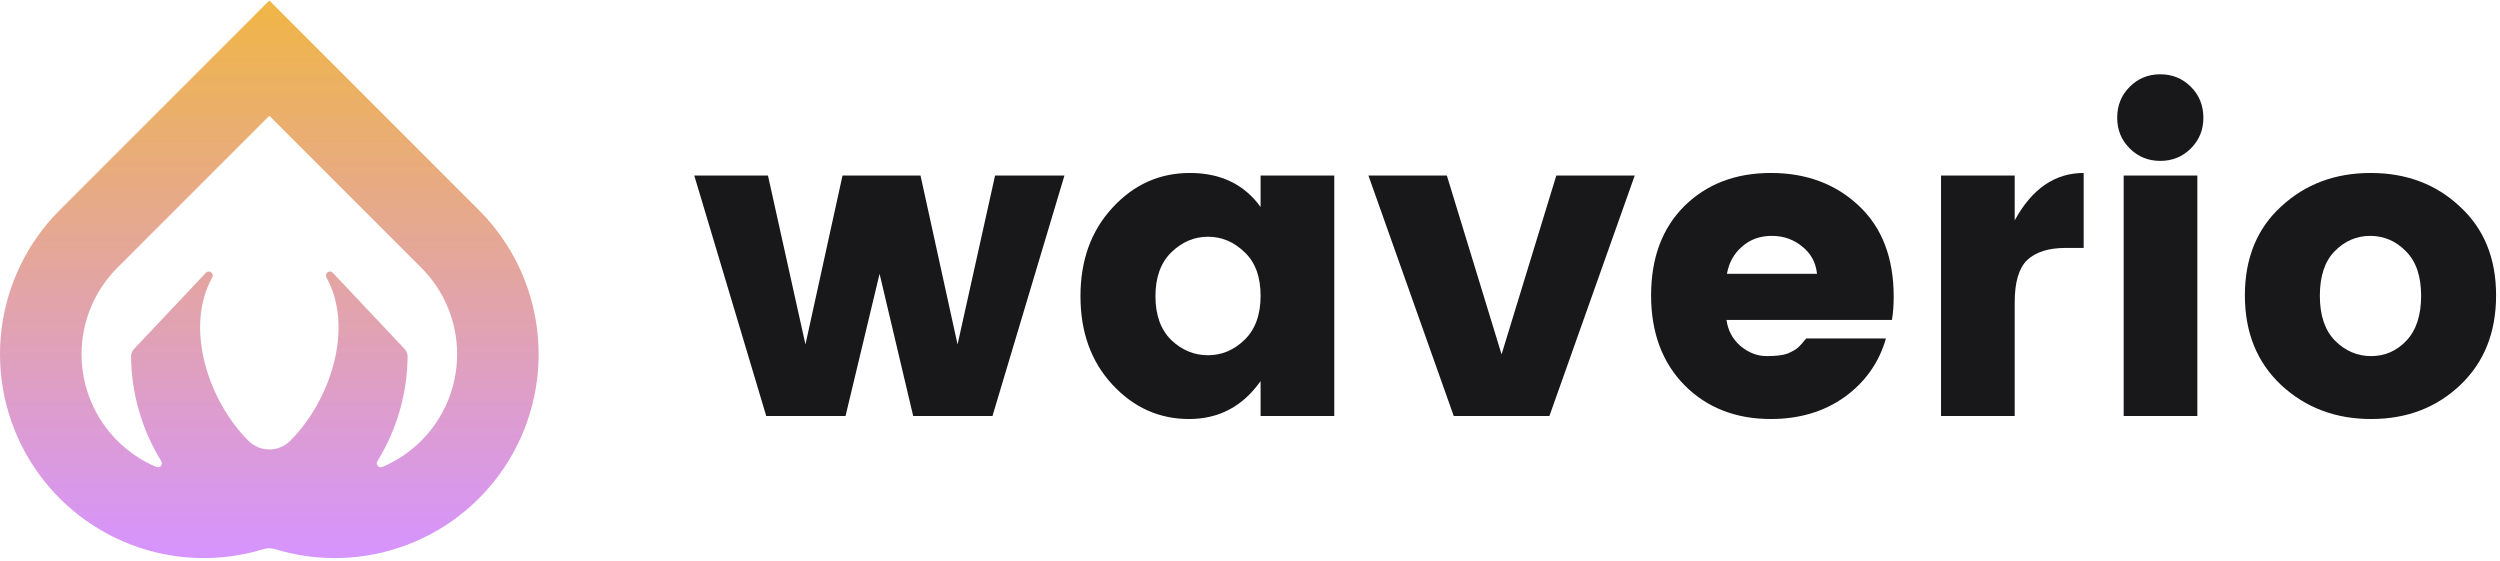 <svg width="165" height="37" viewBox="0 0 165 37" fill="none" xmlns="http://www.w3.org/2000/svg">
<path d="M31.637 13.894L31.615 13.872C31.613 13.87 31.612 13.869 31.611 13.867L17.776 0.031L3.941 13.867C3.939 13.868 3.938 13.87 3.937 13.871L3.914 13.893C1.798 16.021 0.455 18.794 0.096 21.773C-0.262 24.752 0.386 27.765 1.936 30.334C3.487 32.902 5.852 34.879 8.655 35.949C11.458 37.019 14.538 37.121 17.405 36.24C17.647 36.166 17.905 36.166 18.146 36.24C21.014 37.121 24.094 37.019 26.896 35.948C29.699 34.878 32.063 32.902 33.614 30.334C35.165 27.765 35.812 24.752 35.454 21.773C35.096 18.795 33.752 16.021 31.637 13.894ZM8.86 23.017C8.793 23.085 8.74 23.165 8.703 23.253C8.667 23.34 8.648 23.435 8.648 23.53C8.673 25.972 9.363 28.361 10.644 30.439C10.673 30.487 10.687 30.542 10.682 30.597C10.678 30.652 10.657 30.705 10.621 30.747C10.585 30.789 10.537 30.819 10.483 30.832C10.429 30.846 10.373 30.841 10.322 30.821C9.358 30.416 8.483 29.826 7.745 29.087C6.233 27.574 5.383 25.523 5.381 23.384C5.38 21.245 6.228 19.193 7.738 17.679L17.776 7.642L27.813 17.679C29.324 19.193 30.172 21.245 30.17 23.384C30.169 25.523 29.319 27.574 27.806 29.087C27.068 29.826 26.193 30.416 25.23 30.821C25.179 30.841 25.122 30.846 25.068 30.832C25.015 30.819 24.966 30.789 24.93 30.747C24.895 30.705 24.873 30.652 24.869 30.597C24.865 30.542 24.878 30.486 24.907 30.439C26.189 28.361 26.88 25.972 26.904 23.53C26.904 23.435 26.886 23.34 26.849 23.252C26.812 23.164 26.759 23.084 26.691 23.017L21.943 17.981C21.896 17.942 21.837 17.92 21.775 17.92C21.713 17.92 21.654 17.942 21.607 17.981C21.559 18.02 21.528 18.075 21.517 18.136C21.505 18.196 21.516 18.259 21.546 18.312C23.39 21.649 21.805 26.442 19.16 29.087L19.146 29.101C18.782 29.462 18.289 29.664 17.776 29.664C17.262 29.664 16.77 29.461 16.405 29.1L16.392 29.087C13.747 26.442 12.162 21.65 14.006 18.313C14.037 18.259 14.047 18.197 14.036 18.137C14.025 18.076 13.993 18.021 13.946 17.982C13.899 17.942 13.839 17.921 13.777 17.921C13.716 17.921 13.656 17.942 13.609 17.982L8.86 23.017Z" fill="url(#paint0_linear_226_917)"/>
<path d="M65.674 11.586H70.253L65.503 27.456H60.27L58.052 18.071L55.805 27.456H50.572L45.822 11.586H50.686L53.16 22.735L55.606 11.586H60.754L63.199 22.735L65.674 11.586Z" fill="#18181B"/>
<path d="M82.147 22.422C82.848 21.739 83.199 20.773 83.199 19.521C83.199 18.27 82.848 17.312 82.147 16.649C81.445 15.966 80.639 15.625 79.729 15.625C78.819 15.625 78.013 15.966 77.312 16.649C76.61 17.331 76.26 18.298 76.26 19.55C76.26 20.801 76.61 21.768 77.312 22.451C78.013 23.114 78.819 23.446 79.729 23.446C80.639 23.446 81.445 23.105 82.147 22.422ZM73.415 25.38C72.012 23.863 71.311 21.92 71.311 19.55C71.311 17.18 72.012 15.236 73.415 13.719C74.819 12.184 76.525 11.416 78.535 11.416C80.563 11.416 82.118 12.165 83.199 13.662V11.586H88.062V27.456H83.199V25.152C82.023 26.821 80.45 27.655 78.478 27.655C76.506 27.655 74.819 26.897 73.415 25.38Z" fill="#18181B"/>
<path d="M90.316 11.586H95.492L99.104 23.389L102.716 11.586H107.892L102.261 27.456H95.947L90.316 11.586Z" fill="#18181B"/>
<path d="M116.879 27.655C114.565 27.655 112.669 26.916 111.19 25.437C109.712 23.939 108.972 21.958 108.972 19.493C108.972 17.028 109.702 15.066 111.162 13.606C112.641 12.146 114.546 11.416 116.879 11.416C119.211 11.416 121.145 12.136 122.68 13.577C124.216 15.018 124.984 17.018 124.984 19.578C124.984 20.128 124.946 20.64 124.87 21.114H113.949C114.044 21.815 114.357 22.394 114.888 22.849C115.419 23.285 115.987 23.503 116.594 23.503C117.22 23.503 117.684 23.446 117.988 23.332C118.291 23.2 118.509 23.076 118.642 22.962C118.794 22.83 118.983 22.621 119.211 22.337H124.472C124.017 23.929 123.107 25.219 121.742 26.205C120.377 27.172 118.756 27.655 116.879 27.655ZM119.922 18.071C119.846 17.331 119.524 16.734 118.955 16.279C118.386 15.805 117.713 15.568 116.935 15.568C116.158 15.568 115.504 15.805 114.973 16.279C114.442 16.734 114.11 17.331 113.978 18.071H119.922Z" fill="#18181B"/>
<path d="M132.971 11.586V14.544C134.109 12.459 135.626 11.416 137.522 11.416V16.364H136.327C135.208 16.364 134.365 16.63 133.796 17.161C133.246 17.692 132.971 18.621 132.971 19.948V27.456H128.108V11.586H132.971Z" fill="#18181B"/>
<path d="M144.598 9.795C144.049 10.344 143.375 10.619 142.579 10.619C141.783 10.619 141.11 10.344 140.56 9.795C140.01 9.245 139.735 8.572 139.735 7.775C139.735 6.96 140.01 6.277 140.56 5.728C141.11 5.178 141.783 4.903 142.579 4.903C143.375 4.903 144.049 5.178 144.598 5.728C145.148 6.277 145.423 6.96 145.423 7.775C145.423 8.572 145.148 9.245 144.598 9.795ZM140.162 27.456V11.586H145.025V27.456H140.162Z" fill="#18181B"/>
<path d="M158.827 22.479C159.471 21.796 159.794 20.811 159.794 19.521C159.794 18.232 159.462 17.255 158.798 16.592C158.135 15.909 157.348 15.568 156.438 15.568C155.528 15.568 154.741 15.909 154.077 16.592C153.433 17.255 153.11 18.232 153.11 19.521C153.11 20.811 153.442 21.796 154.106 22.479C154.788 23.162 155.585 23.503 156.495 23.503C157.405 23.503 158.182 23.162 158.827 22.479ZM150.551 25.408C148.958 23.91 148.162 21.939 148.162 19.493C148.162 17.047 148.958 15.094 150.551 13.634C152.143 12.155 154.115 11.416 156.466 11.416C158.817 11.416 160.78 12.155 162.353 13.634C163.946 15.094 164.742 17.047 164.742 19.493C164.742 21.939 163.956 23.91 162.382 25.408C160.808 26.906 158.846 27.655 156.495 27.655C154.144 27.655 152.162 26.906 150.551 25.408Z" fill="#18181B"/>
<defs>
<linearGradient id="paint0_linear_226_917" x1="17.775" y1="0.031" x2="17.775" y2="36.834" gradientUnits="userSpaceOnUse">
<stop stop-color="#F0B645"/>
<stop offset="1" stop-color="#D694FF"/>
</linearGradient>
</defs>
</svg>
